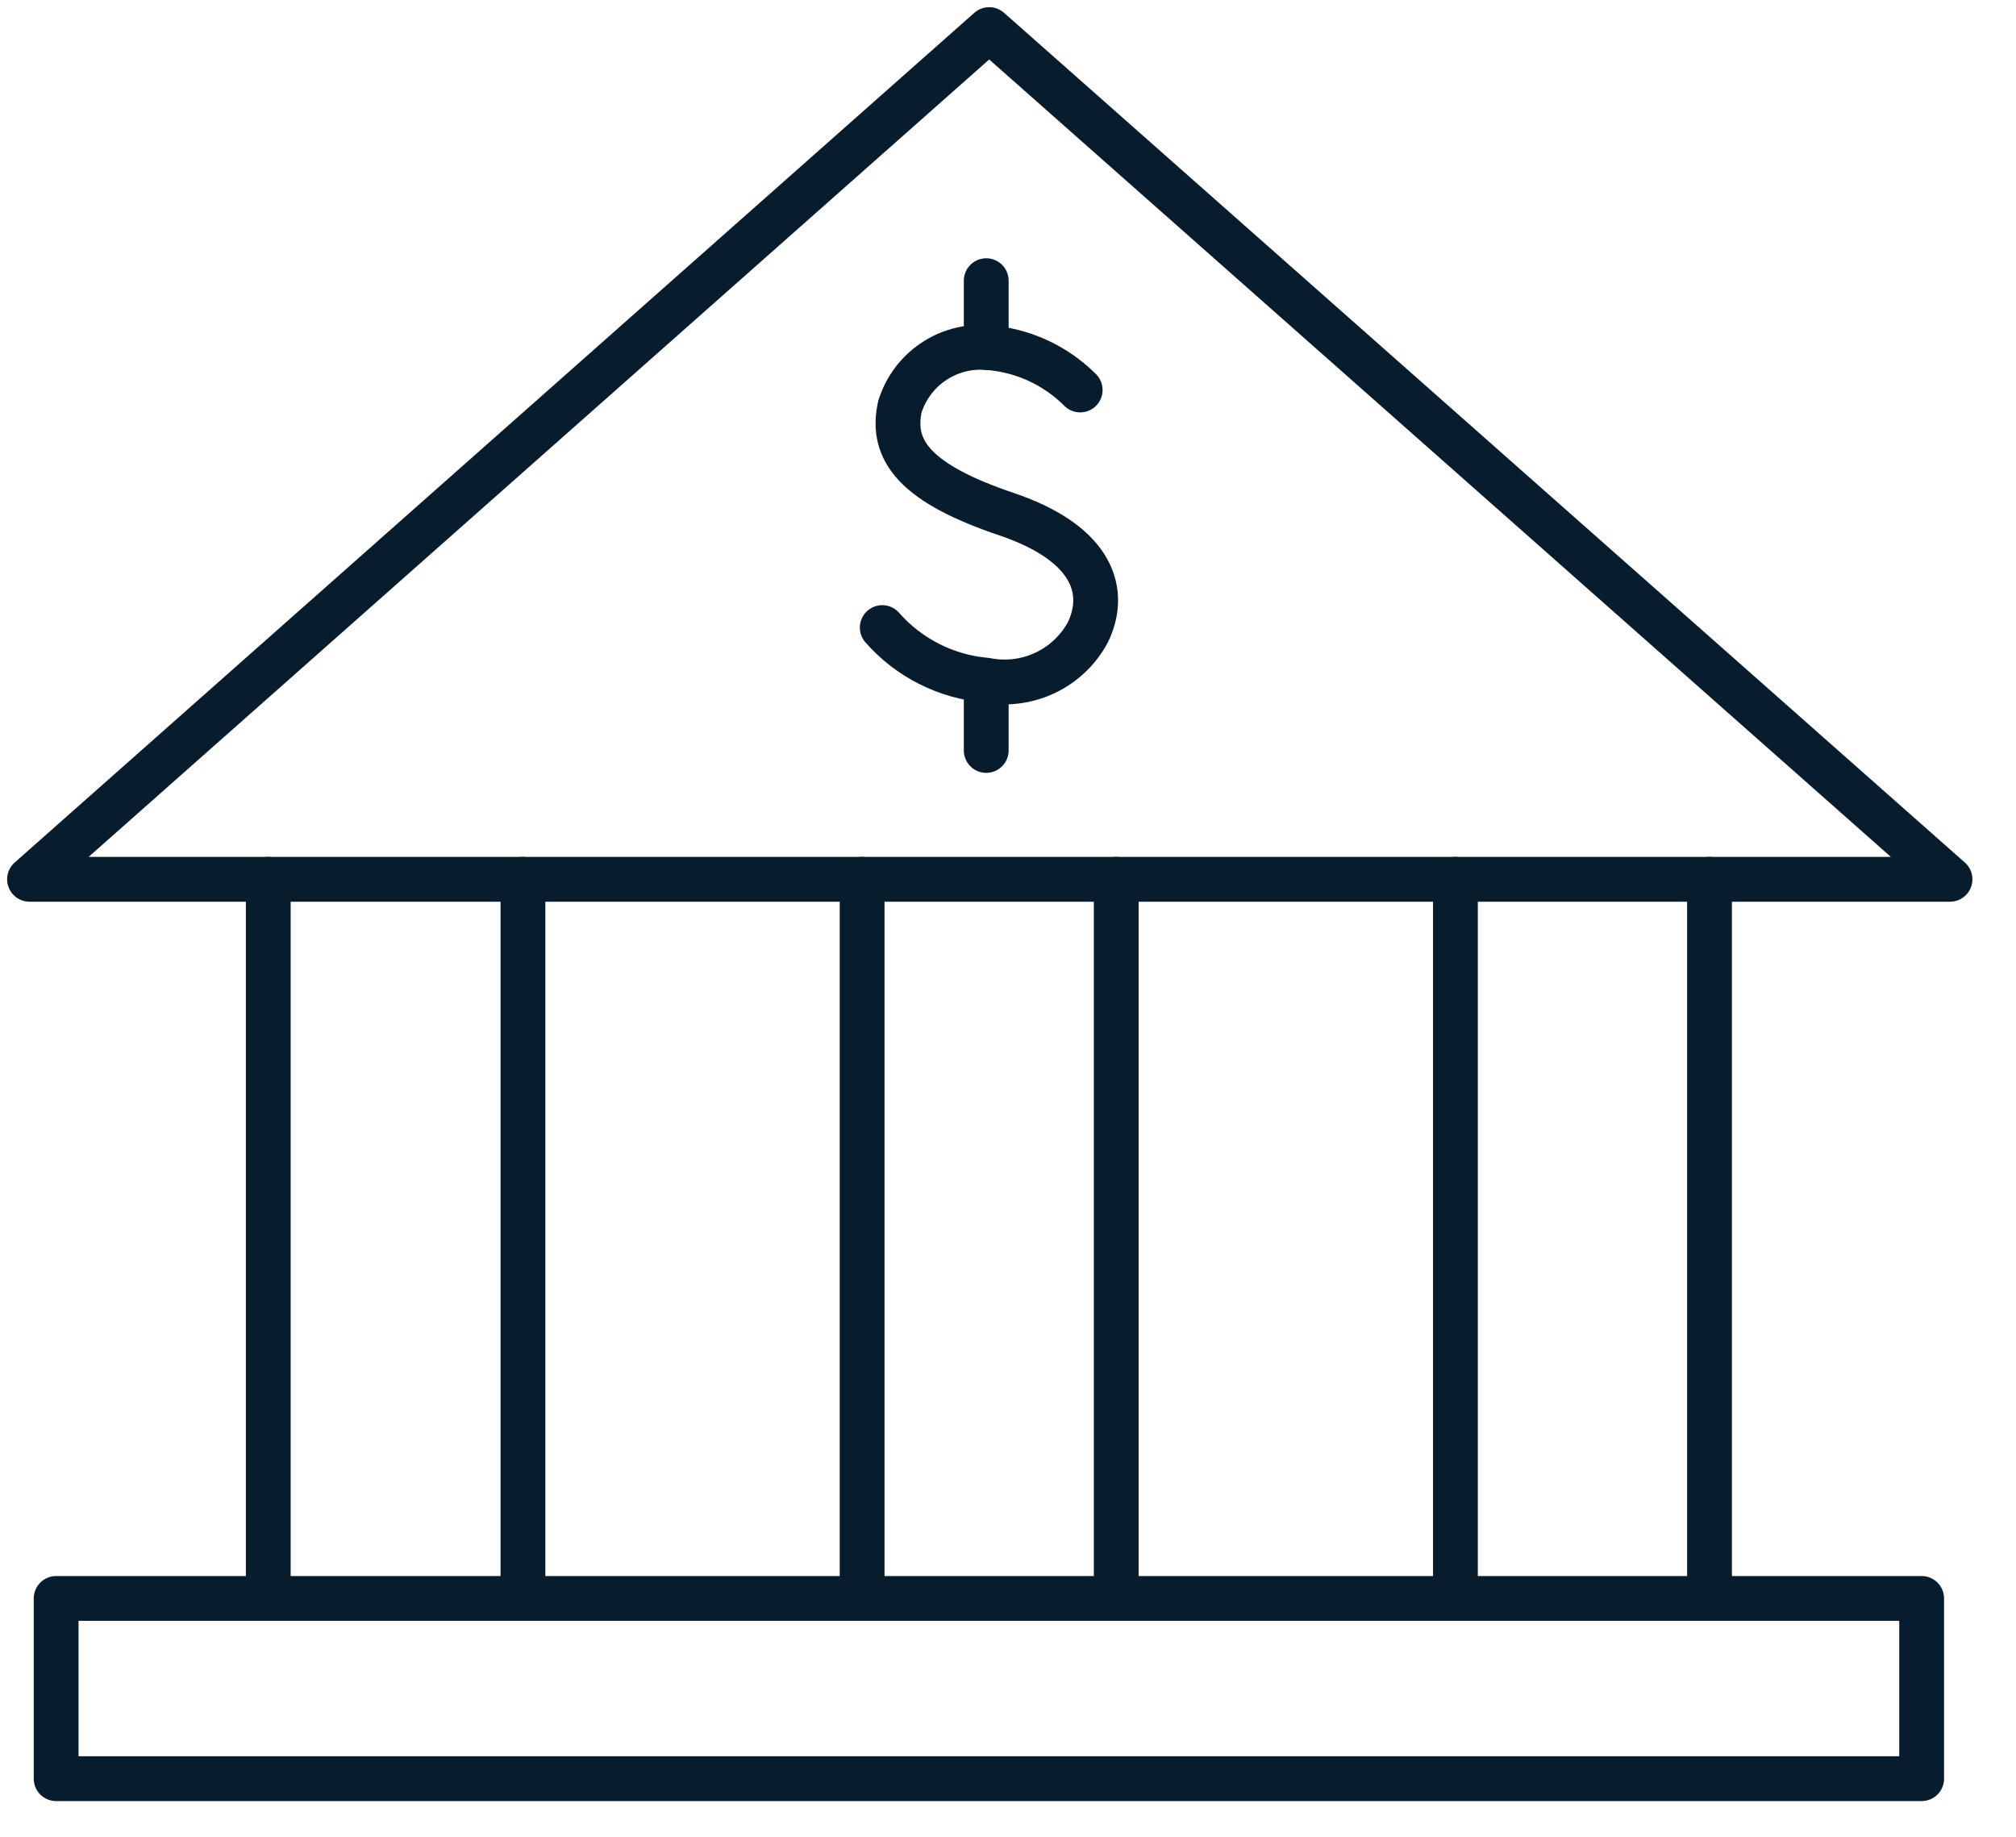 <svg width="45" height="41" viewBox="0 0 45 41" fill="none" xmlns="http://www.w3.org/2000/svg">
<g clip-path="url(#clip0)">
<path d="M5.988 35.178V19.627" stroke="#071C2C" stroke-linecap="round" stroke-linejoin="round"/>
<path d="M11.673 35.178V19.627" stroke="#071C2C" stroke-linecap="round" stroke-linejoin="round"/>
<path d="M19.244 35.178V19.627" stroke="#071C2C" stroke-linecap="round" stroke-linejoin="round"/>
<path d="M24.916 35.178V19.627" stroke="#071C2C" stroke-linecap="round" stroke-linejoin="round"/>
<path d="M32.487 35.178V19.627" stroke="#071C2C" stroke-linecap="round" stroke-linejoin="round"/>
<path d="M38.159 35.178V19.627" stroke="#071C2C" stroke-linecap="round" stroke-linejoin="round"/>
<path d="M22.08 0.66L43.527 19.627H0.659L22.08 0.66Z" stroke="#071C2C" stroke-linecap="round" stroke-linejoin="round"/>
<path d="M42.894 35.679H1.253V39.702H42.894V35.679Z" stroke="#071C2C" stroke-linecap="round" stroke-linejoin="round"/>
<path d="M24.111 8.705C23.551 8.144 22.805 7.807 22.014 7.756C21.592 7.728 21.172 7.842 20.823 8.082C20.473 8.321 20.215 8.671 20.088 9.075C19.864 10.077 20.471 10.803 22.462 11.475C24.454 12.148 24.705 13.243 24.283 14.113C24.069 14.511 23.733 14.829 23.324 15.021C22.916 15.213 22.457 15.27 22.014 15.182C21.118 15.105 20.286 14.684 19.693 14.008" stroke="#071C2C" stroke-linecap="round" stroke-linejoin="round"/>
<path d="M22.014 7.756V6.265" stroke="#071C2C" stroke-linecap="round" stroke-linejoin="round"/>
<path d="M22.014 16.751V15.261" stroke="#071C2C" stroke-linecap="round" stroke-linejoin="round"/>
</g>
<defs>
<clipPath id="clip0">
<rect width="44.16" height="40.361" fill="white"/>
</clipPath>
</defs>
</svg>
